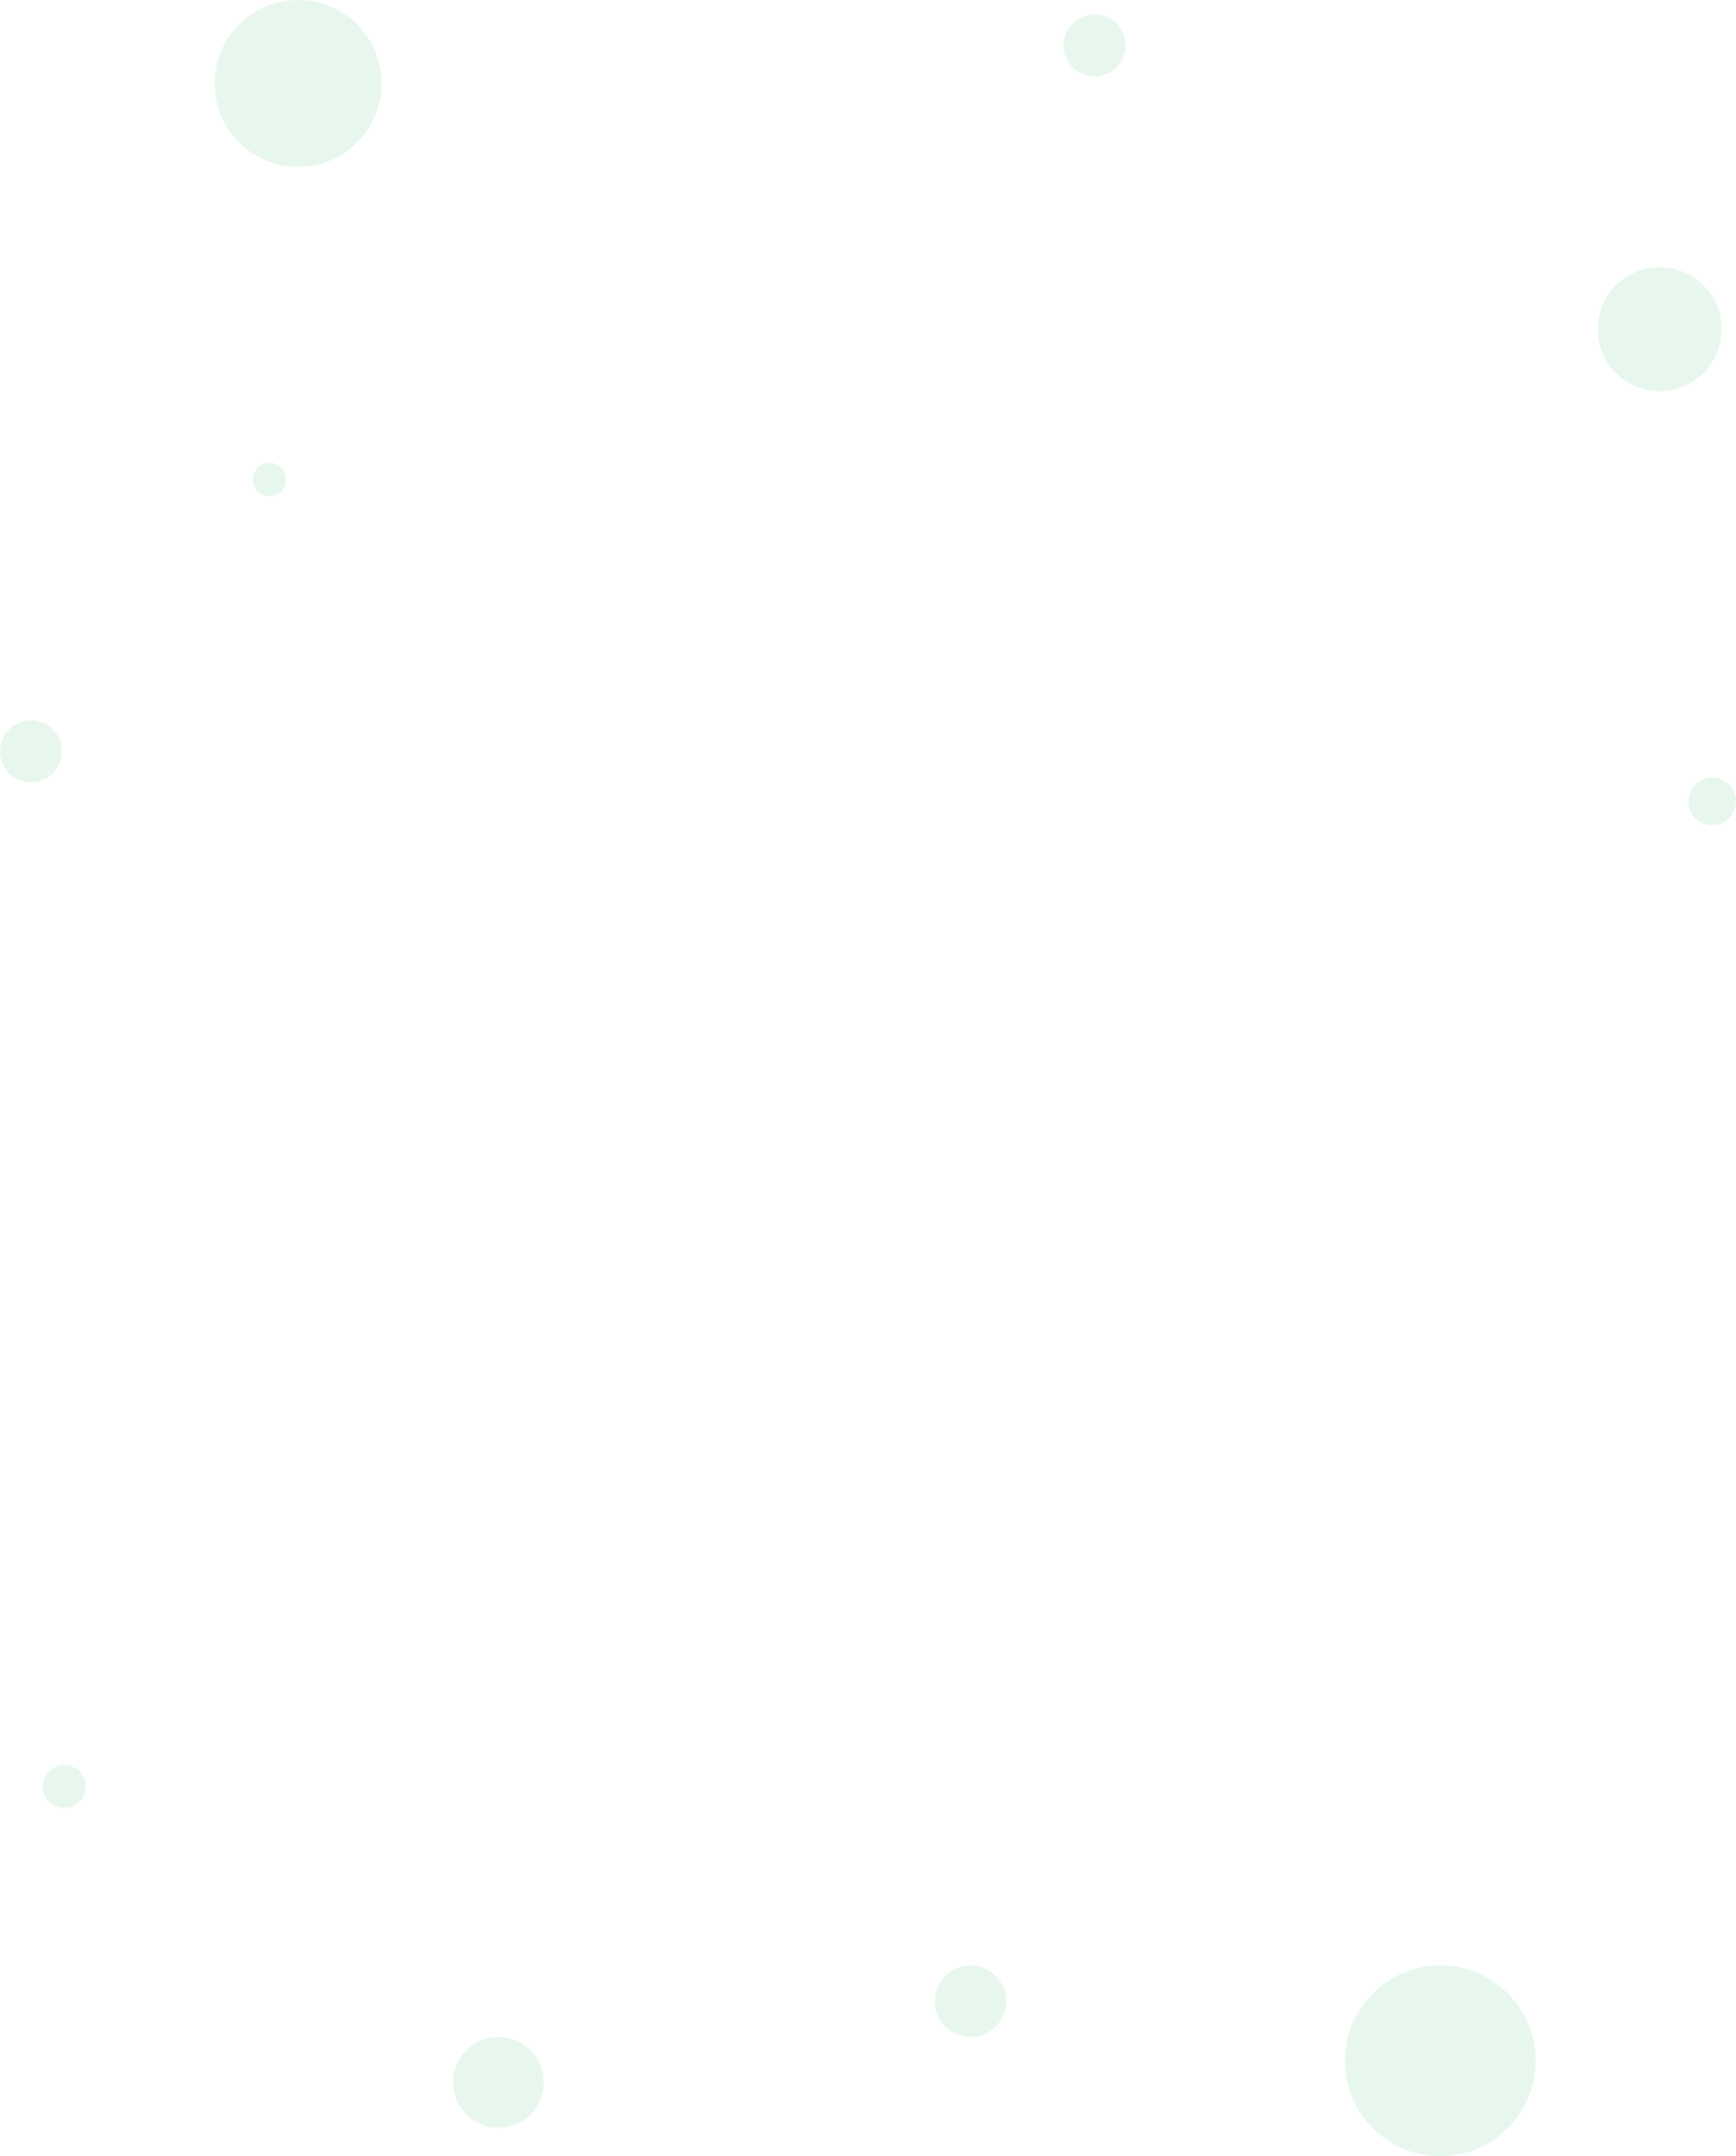 <svg width="364" height="452" viewBox="0 0 364 452" fill="none" xmlns="http://www.w3.org/2000/svg">
<g filter="url(#filter0_b_1853_738)">
<path d="M80 17.5C80 27.165 72.165 35 62.5 35C52.835 35 45 27.165 45 17.5C45 7.835 52.835 0 62.5 0C72.165 0 80 7.835 80 17.5Z" fill="#E8F7ED"/>
<path d="M236 9.5C236 13.09 233.09 16 229.5 16C225.91 16 223 13.09 223 9.5C223 5.91 225.91 3 229.5 3C233.09 3 236 5.91 236 9.5Z" fill="#E8F7ED"/>
<path d="M361 69C361 76.18 355.18 82 348 82C340.82 82 335 76.18 335 69C335 61.82 340.82 56 348 56C355.18 56 361 61.82 361 69Z" fill="#E8F7ED"/>
<path d="M364 168C364 170.761 361.761 173 359 173C356.239 173 354 170.761 354 168C354 165.239 356.239 163 359 163C361.761 163 364 165.239 364 168Z" fill="#E8F7ED"/>
<path d="M322 432C322 443.046 313.046 452 302 452C290.954 452 282 443.046 282 432C282 420.954 290.954 412 302 412C313.046 412 322 420.954 322 432Z" fill="#E8F7ED"/>
<path d="M211 419.5C211 423.642 207.642 427 203.5 427C199.358 427 196 423.642 196 419.5C196 415.358 199.358 412 203.5 412C207.642 412 211 415.358 211 419.5Z" fill="#E8F7ED"/>
<path d="M114 436.5C114 441.747 109.747 446 104.5 446C99.253 446 95 441.747 95 436.5C95 431.253 99.253 427 104.5 427C109.747 427 114 431.253 114 436.5Z" fill="#E8F7ED"/>
<path d="M18 374.5C18 376.985 15.985 379 13.5 379C11.015 379 9 376.985 9 374.5C9 372.015 11.015 370 13.5 370C15.985 370 18 372.015 18 374.5Z" fill="#E8F7ED"/>
<path d="M60 100.5C60 102.433 58.433 104 56.5 104C54.567 104 53 102.433 53 100.5C53 98.567 54.567 97 56.5 97C58.433 97 60 98.567 60 100.5Z" fill="#E8F7ED"/>
<path d="M13 157.5C13 161.09 10.09 164 6.5 164C2.91 164 0 161.09 0 157.5C0 153.91 2.91 151 6.5 151C10.09 151 13 153.91 13 157.5Z" fill="#E8F7ED"/>
</g>
<defs>
<filter id="filter0_b_1853_738" x="-4" y="-4" width="372" height="460" filterUnits="userSpaceOnUse" color-interpolation-filters="sRGB">
<feFlood flood-opacity="0" result="BackgroundImageFix"/>
<feGaussianBlur in="BackgroundImageFix" stdDeviation="2"/>
<feComposite in2="SourceAlpha" operator="in" result="effect1_backgroundBlur_1853_738"/>
<feBlend mode="normal" in="SourceGraphic" in2="effect1_backgroundBlur_1853_738" result="shape"/>
</filter>
</defs>
</svg>
